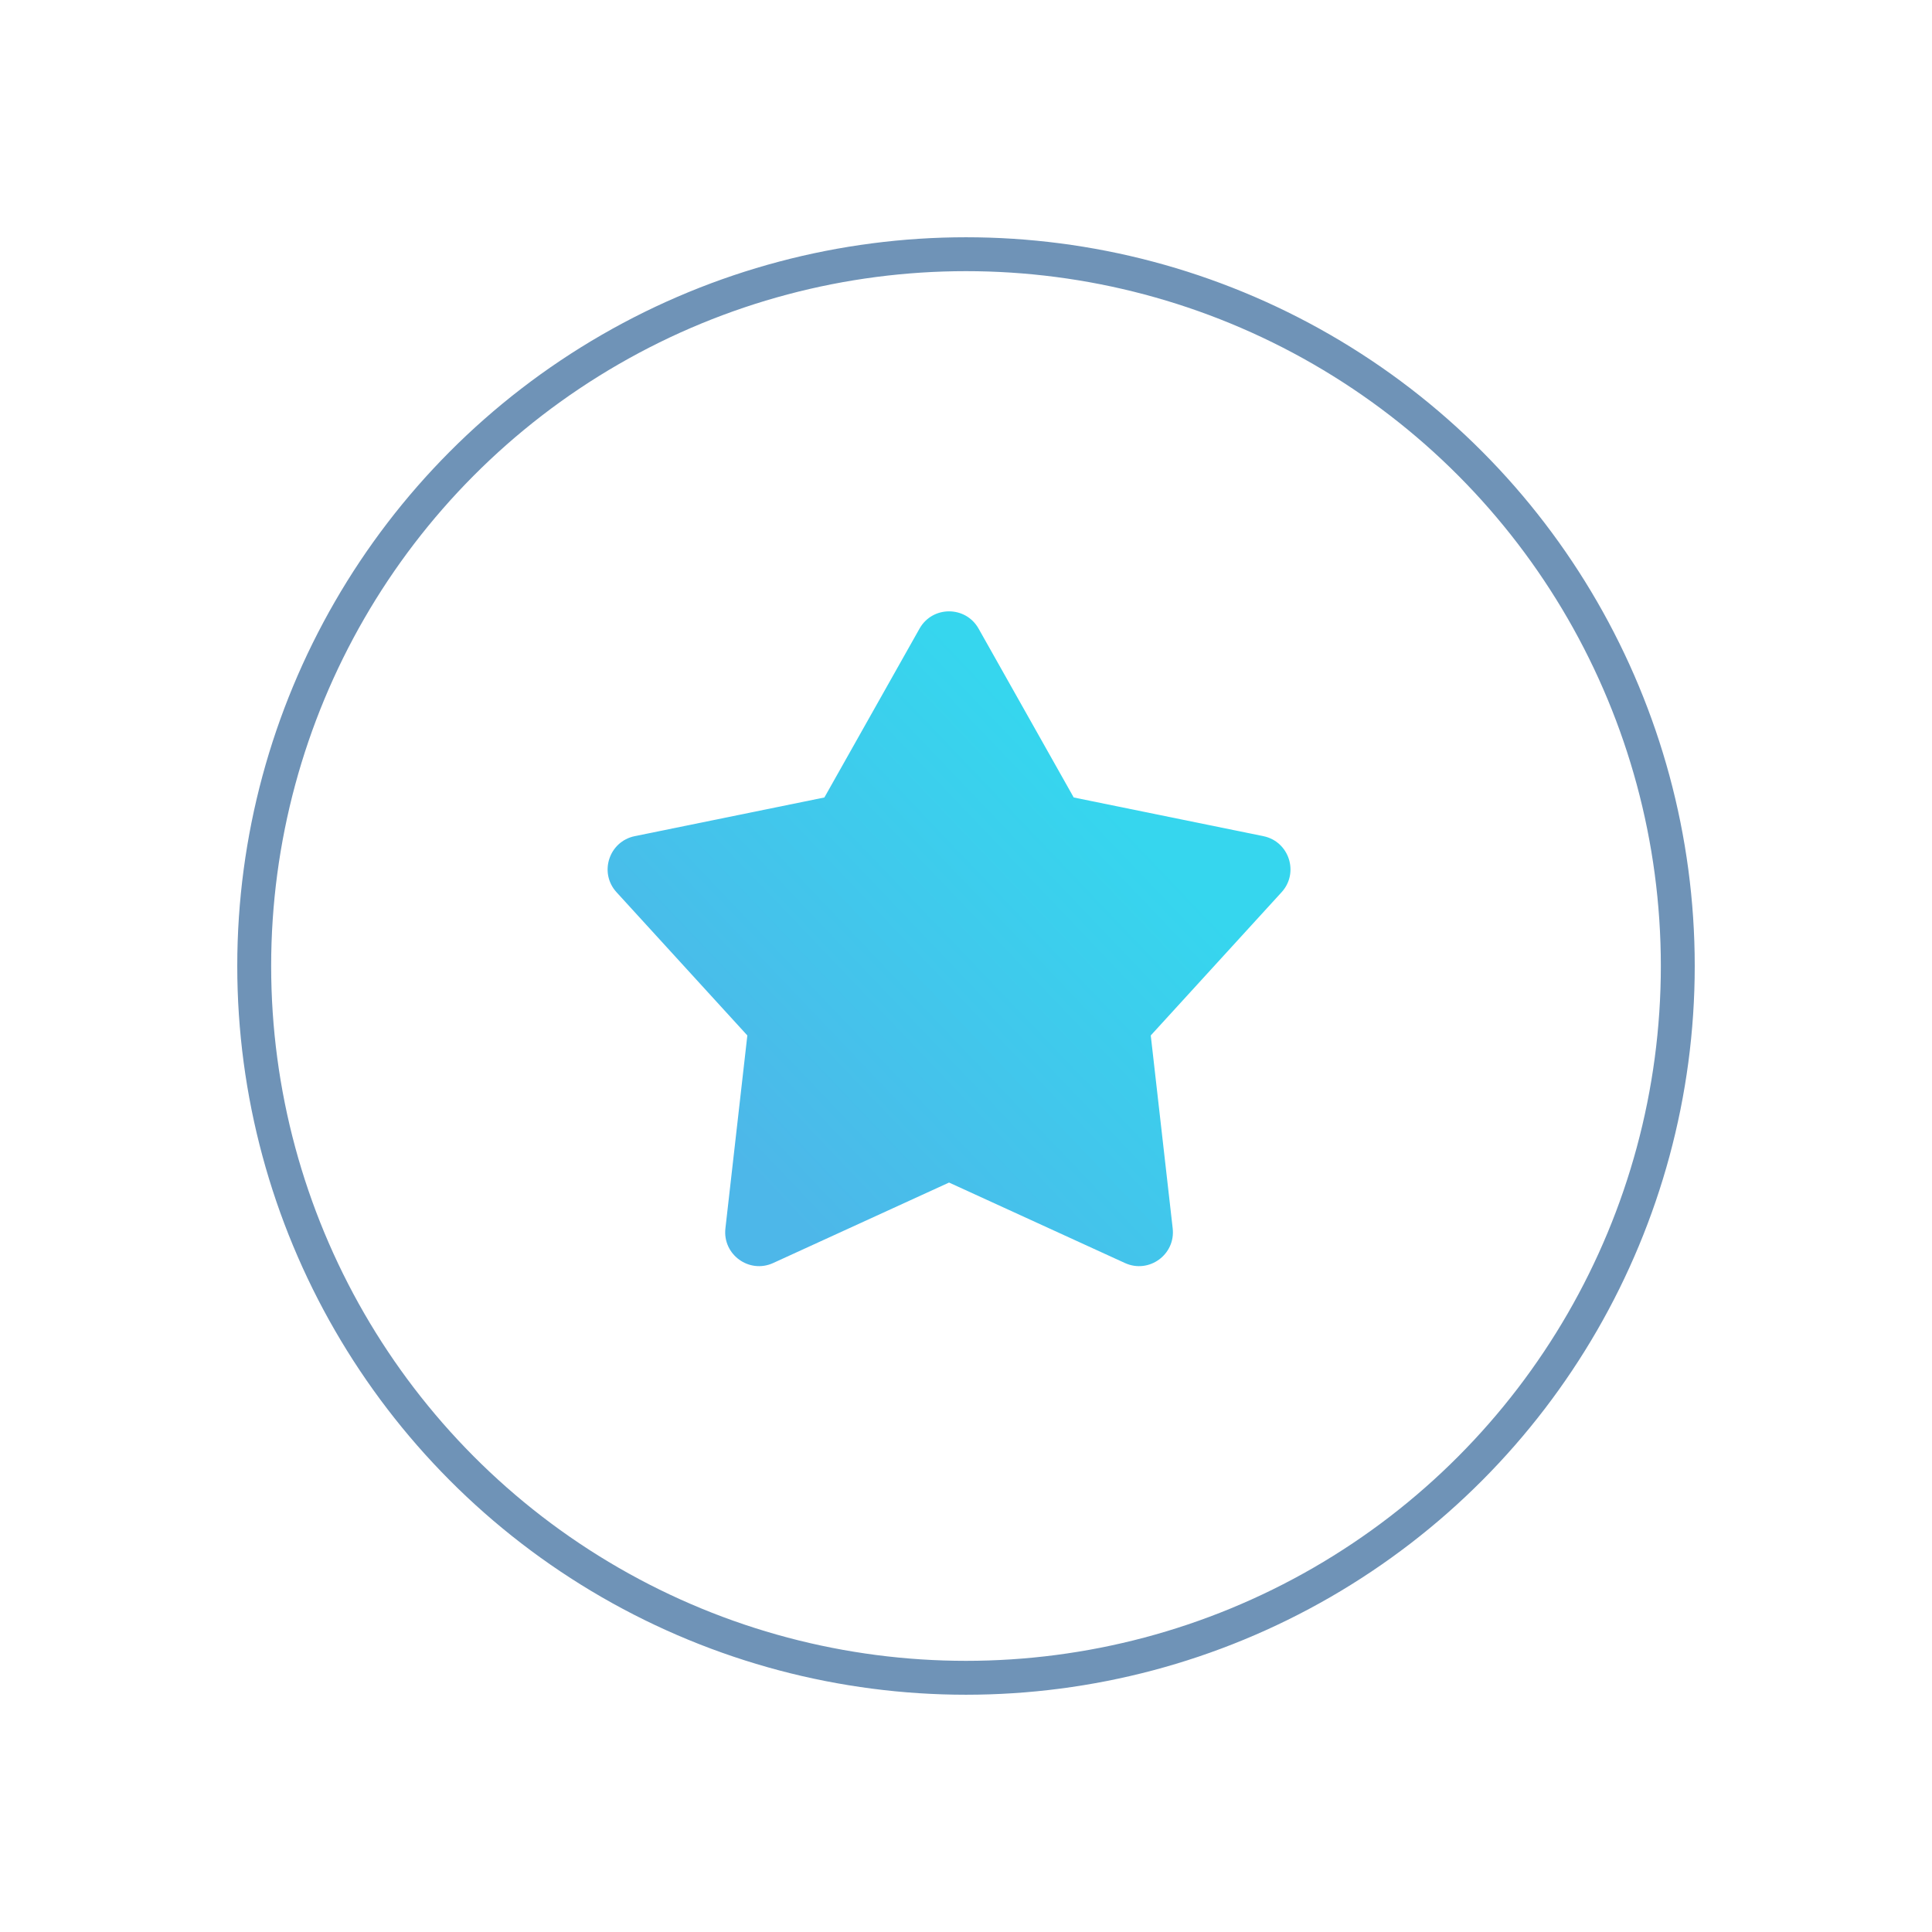 <svg width="57" height="57" viewBox="0 0 57 57" fill="none" xmlns="http://www.w3.org/2000/svg">
<g filter="url(#filter0_d_49_216)">
<circle cx="21.5" cy="21.5" r="21" transform="matrix(-1 0 0 1 50 6)" stroke="#6F93B7"/>
</g>
<path d="M27.129 18.546C27.511 17.867 28.489 17.867 28.871 18.546L31.678 23.528L37.272 24.669C38.033 24.824 38.335 25.75 37.811 26.323L33.951 30.549L34.598 36.241C34.686 37.014 33.896 37.587 33.189 37.263L28 34.889L22.811 37.263C22.104 37.587 21.314 37.014 21.402 36.241L22.049 30.549L18.189 26.323C17.665 25.75 17.967 24.824 18.728 24.669L24.322 23.528L27.129 18.546Z" fill="url(#paint0_linear_49_216)"/>
<defs>
<filter id="filter0_d_49_216" x="0" y="0" width="57" height="57" filterUnits="userSpaceOnUse" color-interpolation-filters="sRGB">
<feFlood flood-opacity="0" result="BackgroundImageFix"/>
<feColorMatrix in="SourceAlpha" type="matrix" values="0 0 0 0 0 0 0 0 0 0 0 0 0 0 0 0 0 0 127 0" result="hardAlpha"/>
<feOffset dy="1"/>
<feGaussianBlur stdDeviation="3.5"/>
<feColorMatrix type="matrix" values="0 0 0 0 0 0 0 0 0 0 0 0 0 0 0 0 0 0 0.16 0"/>
<feBlend mode="normal" in2="BackgroundImageFix" result="effect1_dropShadow_49_216"/>
<feBlend mode="normal" in="SourceGraphic" in2="effect1_dropShadow_49_216" result="shape"/>
</filter>
<linearGradient id="paint0_linear_49_216" x1="21.5" y1="34" x2="32.5" y2="23.5" gradientUnits="userSpaceOnUse">
<stop stop-color="#4DB7E9"/>
<stop offset="1" stop-color="#36D6EE"/>
</linearGradient>
</defs>
</svg>

